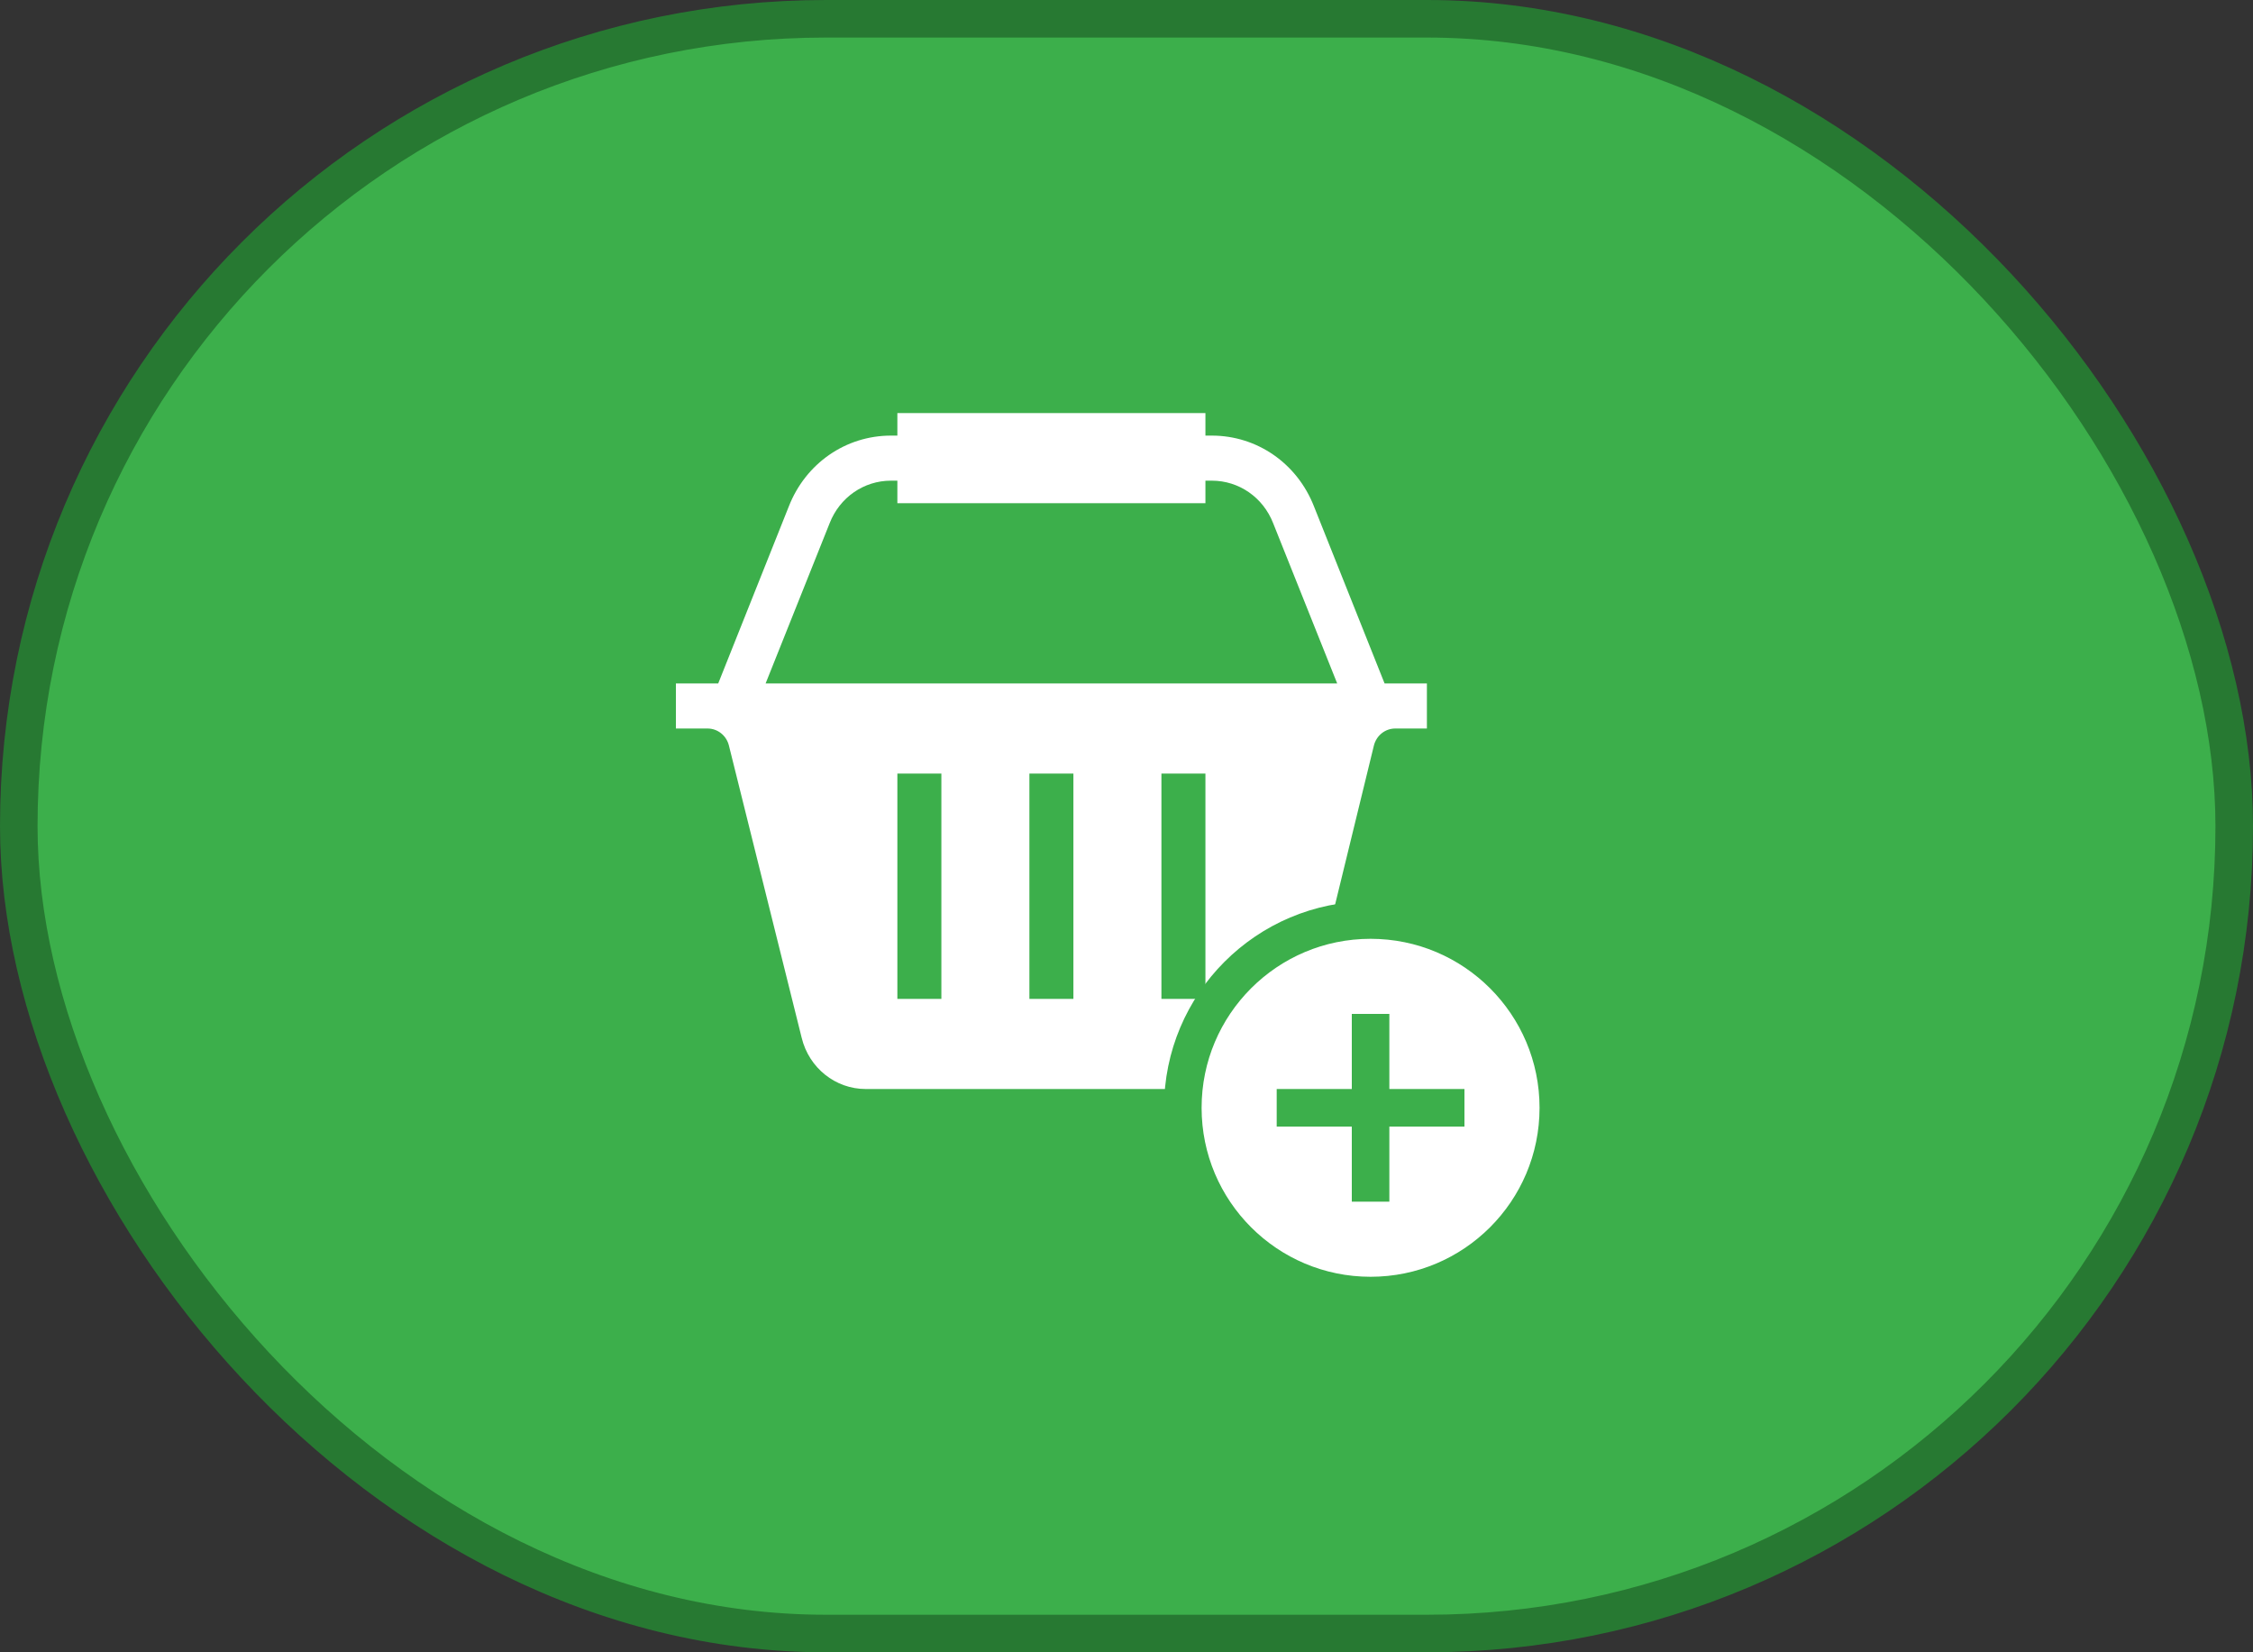 <svg width="60" height="44" viewBox="0 0 60 44" fill="none" xmlns="http://www.w3.org/2000/svg">
<rect x="0" y="0" width="60" height="44" fill="#333333" stroke="none"/>
<rect x="0.5" y="0.5" width="59" height="43" rx="21.5" fill="#3CAF4B" stroke="#277932"/>
<path d="M34.993 13.486C34.545 12.34 33.478 11.6 32.273 11.6H32.102V11H23.898V11.6H23.727C22.522 11.6 21.455 12.34 21.007 13.486L19.127 18.2H18V19.4H18.843C19.112 19.4 19.346 19.587 19.412 19.854L21.35 27.637C21.546 28.439 22.248 29 23.056 29H32.944C33.752 29 34.493 28.439 34.689 27.637L36.588 19.855C36.654 19.587 36.888 19.4 37.157 19.4H38V18.2H36.873L34.993 13.486ZM25.07 26.6H23.898V20.6H25.07V26.6ZM28.586 26.6H27.414V20.6H28.586V26.6ZM32.102 26.6H30.93V20.6H32.102V26.6ZM22.095 13.931C22.364 13.244 23.005 12.8 23.727 12.8H23.898V13.4H32.102V12.8H32.273C32.995 12.8 33.636 13.244 33.905 13.931L35.611 18.2H20.389L22.095 13.931Z" fill="white"/>
<circle cx="36.5" cy="29.5" r="5" fill="white" stroke="#3CAF4B"/>
<rect x="36" y="27" width="1" height="5" fill="#3CAF4B"/>
<rect x="39" y="29" width="1" height="5" transform="rotate(90 39 29)" fill="#3CAF4B"/>
</svg>
